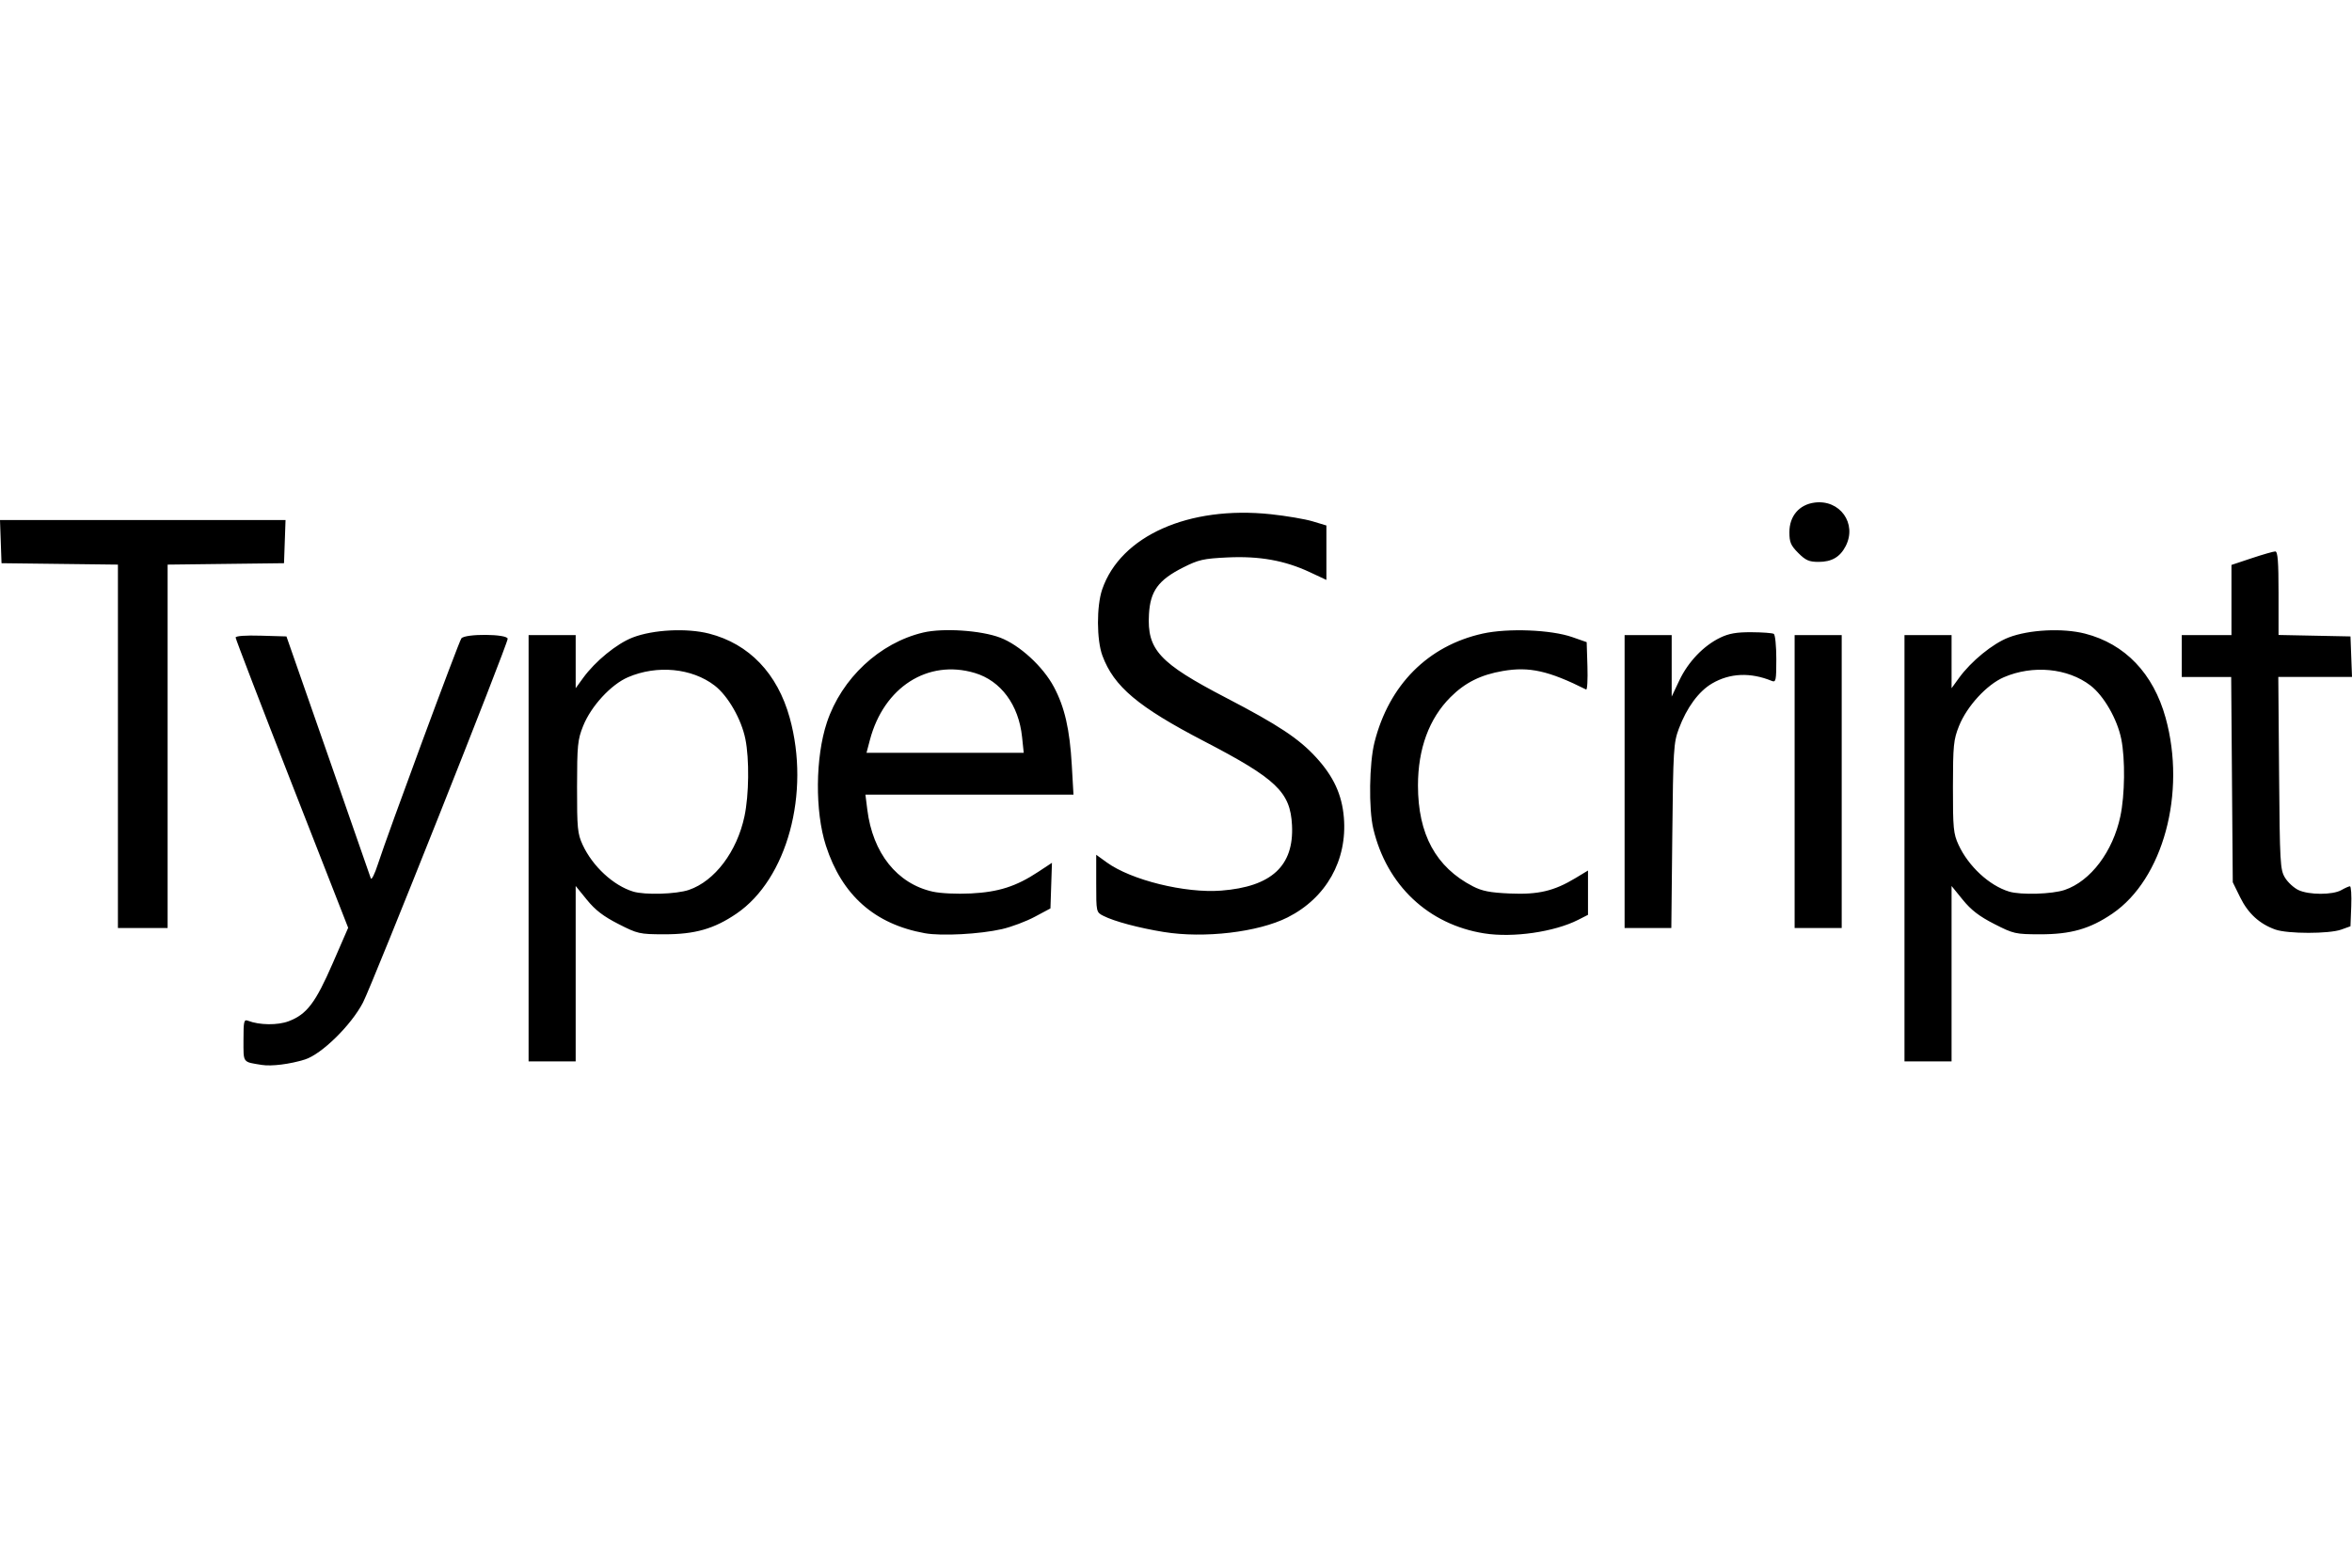 <?xml version="1.0" encoding="UTF-8" standalone="no"?>
<!-- Created with Inkscape (http://www.inkscape.org/) -->

<svg
   xmlns:dc="http://purl.org/dc/elements/1.1/"
   xmlns:cc="http://creativecommons.org/ns#"
   xmlns:rdf="http://www.w3.org/1999/02/22-rdf-syntax-ns#"
   xmlns:svg="http://www.w3.org/2000/svg"
   xmlns="http://www.w3.org/2000/svg"
   xmlns:sodipodi="http://sodipodi.sourceforge.net/DTD/sodipodi-0.dtd"
   xmlns:inkscape="http://www.inkscape.org/namespaces/inkscape"
   width="768"
   height="512"
   id="svg2993"
   version="1.1"
   inkscape:version="0.48.4 r9939"
   sodipodi:docname="New document 2">
  <defs
     id="defs2995" />
  <sodipodi:namedview
     id="base"
     pagecolor="#ffffff"
     bordercolor="#666666"
     borderopacity="1.0"
     inkscape:pageopacity="0.0"
     inkscape:pageshadow="2"
     inkscape:zoom="0.35"
     inkscape:cx="-161.03423"
     inkscape:cy="273.74829"
     inkscape:document-units="px"
     inkscape:current-layer="layer1"
     showgrid="false"
     inkscape:window-width="1858"
     inkscape:window-height="1057"
     inkscape:window-x="-8"
     inkscape:window-y="-8"
     inkscape:window-maximized="1" />
  <g
     inkscape:label="Layer 1"
     inkscape:groupmode="layer"
     id="layer1"
     transform="translate(0,-540.362)">
    <path
       style="fill:#000000"
       d=""
       id="path3012"
       inkscape:connector-curvature="0" />
    <path
       style="fill:#000000;fill-opacity:1;stroke:none"
       d="m 85.482,888.161 c -6.338,-1.024 -5.979,-0.539 -5.979,-8.089 0,-6.23 0.147,-6.851 1.495,-6.329 3.731,1.446 9.704,1.508 13.289,0.138 5.887,-2.248 8.726,-5.981 14.31,-18.81 l 5.091,-11.698 -18.374,-46.971 c -10.106,-25.834 -18.374,-47.354 -18.374,-47.822 0,-0.524 3.188,-0.758 8.298,-0.607 l 8.298,0.244 13.566,38.863 c 7.461,21.375 13.751,39.439 13.977,40.144 0.226,0.705 1.279,-1.409 2.34,-4.698 3.104,-9.621 26.347,-72.498 27.231,-73.668 1.213,-1.605 15.118,-1.483 15.118,0.132 0,1.818 -44.185,112.925 -47.246,118.805 -3.864,7.421 -13.501,16.876 -18.949,18.591 -4.829,1.52 -10.921,2.288 -14.093,1.775 z m 87.121,-70.759 0,-69.611 7.687,0 7.687,0 0,8.669 0,8.669 2.413,-3.331 c 3.97,-5.481 11.007,-11.227 16.205,-13.232 6.677,-2.576 17.666,-3.134 24.953,-1.267 13.058,3.345 22.308,13.009 26.319,27.495 6.801,24.558 -0.833,52.67 -17.362,63.942 -7.337,5.003 -13.584,6.787 -23.696,6.765 -7.987,-0.017 -8.587,-0.153 -14.91,-3.382 -4.878,-2.491 -7.54,-4.537 -10.256,-7.881 l -3.667,-4.516 0,28.645 0,28.645 -7.687,0 -7.687,0 0,-69.611 z m 52.329,13.602 c 8.451,-2.88 15.715,-12.497 18.162,-24.048 1.474,-6.956 1.612,-18.668 0.296,-25.217 -1.309,-6.519 -5.699,-14.151 -10.064,-17.499 -7.415,-5.685 -18.798,-6.775 -28.259,-2.705 -5.57,2.396 -12.073,9.466 -14.662,15.94 -1.783,4.458 -1.965,6.281 -1.982,19.856 -0.017,13.54 0.155,15.323 1.827,18.941 3.25,7.032 10.033,13.309 16.513,15.28 3.808,1.158 14.071,0.849 18.17,-0.547 z m 396.941,-13.602 0,-69.611 7.687,0 7.687,0 0,8.669 0,8.669 2.413,-3.331 c 3.97,-5.481 11.007,-11.227 16.205,-13.232 6.677,-2.576 17.666,-3.134 24.953,-1.267 13.058,3.345 22.308,13.009 26.319,27.495 6.801,24.558 -0.833,52.67 -17.362,63.942 -7.337,5.003 -13.584,6.787 -23.696,6.765 -7.987,-0.017 -8.587,-0.153 -14.91,-3.382 -4.878,-2.491 -7.54,-4.537 -10.256,-7.881 l -3.667,-4.516 0,28.645 0,28.645 -7.687,0 -7.687,0 0,-69.611 z m 52.329,13.602 c 8.451,-2.88 15.715,-12.497 18.162,-24.048 1.474,-6.956 1.612,-18.668 0.296,-25.217 -1.309,-6.519 -5.699,-14.151 -10.064,-17.499 -7.415,-5.685 -18.798,-6.775 -28.259,-2.705 -5.57,2.396 -12.073,9.466 -14.662,15.94 -1.783,4.458 -1.965,6.281 -1.982,19.856 -0.017,13.54 0.155,15.323 1.827,18.941 3.25,7.032 10.033,13.309 16.513,15.28 3.809,1.158 14.071,0.849 18.17,-0.547 z m -372.199,14.148 c -16.407,-2.958 -27.081,-12.405 -32.321,-28.604 -3.606,-11.149 -3.464,-28.86 0.321,-40.236 4.795,-14.409 17.224,-26.01 31.465,-29.369 6.493,-1.531 18.872,-0.707 25.12,1.673 6.348,2.418 13.981,9.42 17.534,16.087 3.527,6.617 5.182,13.853 5.851,25.58 l 0.548,9.609 -33.967,0 -33.967,0 0.612,4.896 c 1.775,14.206 9.723,24.176 21.347,26.777 2.565,0.574 7.874,0.826 12.489,0.593 9.031,-0.456 14.754,-2.289 21.94,-7.026 l 4.517,-2.978 -0.246,7.446 -0.246,7.446 -5.125,2.74 c -2.819,1.507 -7.623,3.314 -10.677,4.014 -7.206,1.654 -19.778,2.328 -25.197,1.351 z m 31.734,-64.083 c -1.097,-10.498 -6.911,-18.372 -15.447,-20.918 -15.31,-4.568 -29.69,4.621 -34.243,21.879 l -1.107,4.197 25.668,0 25.668,0 -0.539,-5.157 z m 46.282,63.682 c -8.249,-1.345 -16.17,-3.462 -19.722,-5.271 -2.347,-1.195 -2.349,-1.203 -2.349,-10.575 l 0,-9.379 3.45,2.499 c 7.981,5.782 25.593,10.12 37.374,9.206 16.427,-1.274 23.778,-8.071 23.106,-21.37 -0.546,-10.808 -5.067,-15.129 -28.67,-27.398 -21.597,-11.227 -29.491,-17.868 -33.236,-27.962 -1.903,-5.129 -1.937,-16.211 -0.068,-21.658 5.995,-17.466 28.262,-27.388 55.066,-24.536 5.044,0.537 11.189,1.583 13.655,2.326 l 4.484,1.35 0,8.89 0,8.89 -5.419,-2.536 c -8.171,-3.824 -16.467,-5.307 -26.886,-4.808 -7.852,0.376 -9.437,0.736 -14.487,3.287 -8.084,4.084 -10.716,7.688 -11.144,15.26 -0.656,11.605 3.337,15.93 25.215,27.312 17.034,8.862 23.741,13.305 29.379,19.463 5.68,6.204 8.423,12.144 9.046,19.588 1.171,13.995 -5.748,26.294 -18.371,32.654 -9.596,4.835 -27.242,6.915 -40.425,4.765 z m 104.671,0.461 c -18.287,-2.889 -31.903,-15.733 -36.274,-34.216 -1.534,-6.487 -1.326,-21.368 0.395,-28.186 4.732,-18.75 17.442,-31.54 35.288,-35.511 8.259,-1.837 22.354,-1.288 29.301,1.142 l 4.698,1.643 0.247,7.903 c 0.136,4.347 -0.057,7.752 -0.427,7.567 -12.264,-6.129 -18.546,-7.531 -27.15,-6.057 -7.263,1.244 -12.386,3.802 -17.141,8.556 -6.989,6.989 -10.619,16.851 -10.619,28.848 0,15.938 5.86,26.697 17.937,32.933 3.016,1.557 5.619,2.062 12.089,2.345 9.259,0.405 14.416,-0.811 21.436,-5.052 l 4.057,-2.451 0,7.235 0,7.235 -3.203,1.631 c -7.767,3.956 -21.276,5.911 -30.631,4.433 z m 258.254,-1.27 c -5.158,-1.841 -8.878,-5.254 -11.463,-10.519 l -2.415,-4.918 -0.259,-33.524 -0.259,-33.524 -8.069,0 -8.069,0 0,-6.833 0,-6.833 8.114,0 8.114,0 0,-11.461 0,-11.461 6.622,-2.205 c 3.642,-1.213 7.102,-2.205 7.687,-2.205 0.806,0 1.065,3.318 1.065,13.642 l 0,13.642 11.744,0.238 11.744,0.238 0.249,6.619 0.249,6.619 -12.033,0 -12.033,0 0.253,31.389 c 0.237,29.391 0.359,31.565 1.924,34.151 0.919,1.519 2.899,3.345 4.4,4.057 3.418,1.622 11.175,1.629 14.002,0.014 1.174,-0.671 2.44,-1.234 2.812,-1.251 0.372,-0.017 0.564,2.915 0.427,6.516 l -0.249,6.546 -2.989,1.076 c -3.988,1.436 -17.532,1.428 -21.568,-0.012 z m -704.438,-59.835 0,-59.345 -19.004,-0.23 L 0.496,724.301 0.248,717.255 0,710.208 l 46.619,0 46.619,0 -0.248,7.047 -0.248,7.047 -19.004,0.23 -19.004,0.23 0,59.345 0,59.345 -8.114,0 -8.114,0 0,-59.345 z m 491.976,11.514 0,-47.831 7.687,0 7.687,0 0,10.036 0,10.036 2.496,-5.275 c 2.867,-6.061 7.894,-11.324 13.328,-13.954 2.861,-1.385 5.327,-1.817 10.233,-1.791 3.555,0.018 6.833,0.262 7.285,0.542 0.452,0.279 0.822,3.985 0.822,8.236 0,7.023 -0.136,7.672 -1.495,7.117 -6.973,-2.851 -13.681,-2.56 -19.492,0.846 -4.358,2.554 -8.27,7.879 -10.84,14.758 -1.717,4.595 -1.849,6.754 -2.143,35.005 l -0.313,30.108 -7.629,0 -7.629,0 0,-47.831 z m 55.518,0 0,-47.831 7.687,0 7.687,0 0,47.831 0,47.831 -7.687,0 -7.687,0 0,-47.831 z m 1.196,-74.651 c -2.458,-2.458 -2.904,-3.505 -2.904,-6.82 0,-5.227 3.178,-8.969 8.189,-9.641 8.299,-1.113 13.996,6.851 10.18,14.23 -1.838,3.555 -4.552,5.134 -8.822,5.134 -3.113,0 -4.225,-0.486 -6.643,-2.904 z"
       id="path3845"
       inkscape:connector-curvature="0" />
  </g>
</svg>
